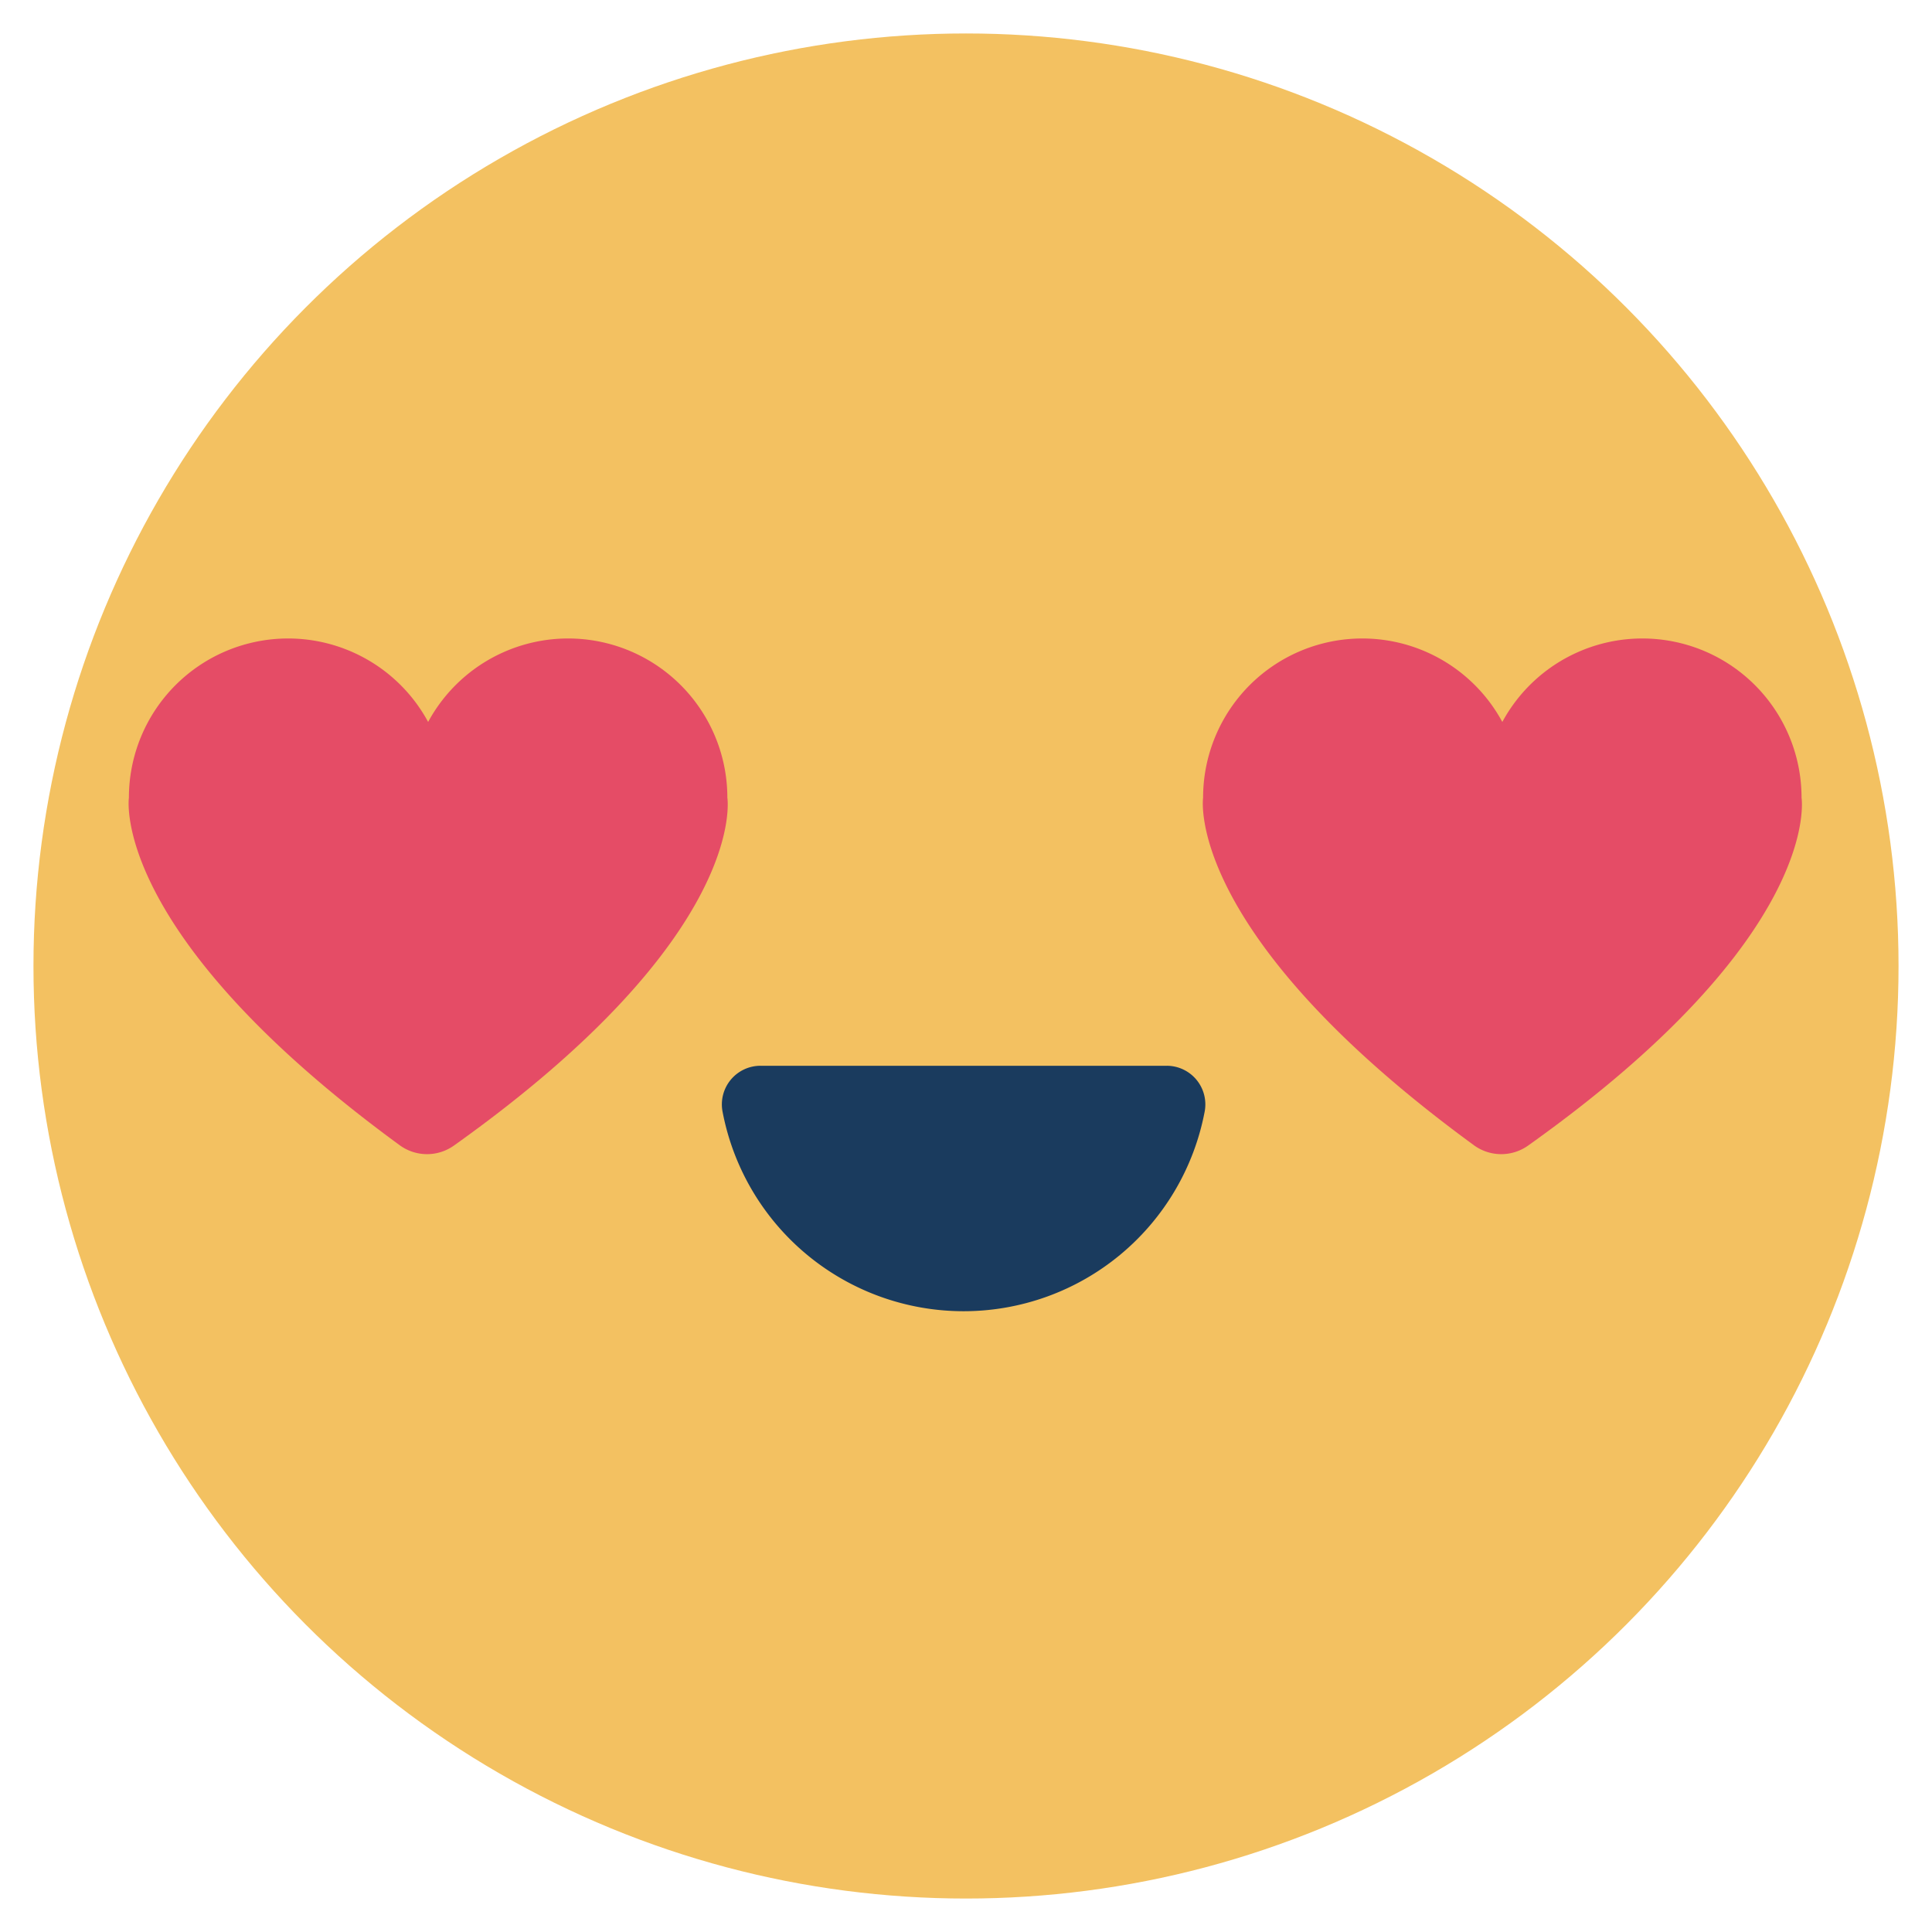 <svg id="Layer_1" data-name="Layer 1" xmlns="http://www.w3.org/2000/svg" viewBox="0 0 250 250"><defs><style>.cls-1{fill:#f3c161;}.cls-2{fill:#1a3b5e;}.cls-3{fill:#e54c66;}</style></defs><title>Emoji-Party-Pack</title><circle class="cls-1" cx="125" cy="125" r="120.67"/><path class="cls-2" d="M98.41,137.91a5,5,0,0,0-4.9,6,31.75,31.75,0,0,0,62.36,0,5,5,0,0,0-4.9-6H98.41Z"/><path id="_Path_" data-name="&lt;Path&gt;" class="cls-3" d="M94.12,103.22a20.6,20.6,0,0,0-38.72-9.8,20.6,20.6,0,0,0-38.72,9.8s-2.59,17.48,35.08,45a6,6,0,0,0,7,0C97,121,94.12,103.22,94.12,103.22Z"/><path id="_Path_2" data-name="&lt;Path&gt;" class="cls-3" d="M233.12,103.22a20.6,20.6,0,0,0-38.72-9.8,20.6,20.6,0,0,0-38.72,9.8s-2.59,17.48,35.08,45a6,6,0,0,0,7,0C236,121,233.12,103.22,233.12,103.22Z"/></svg>